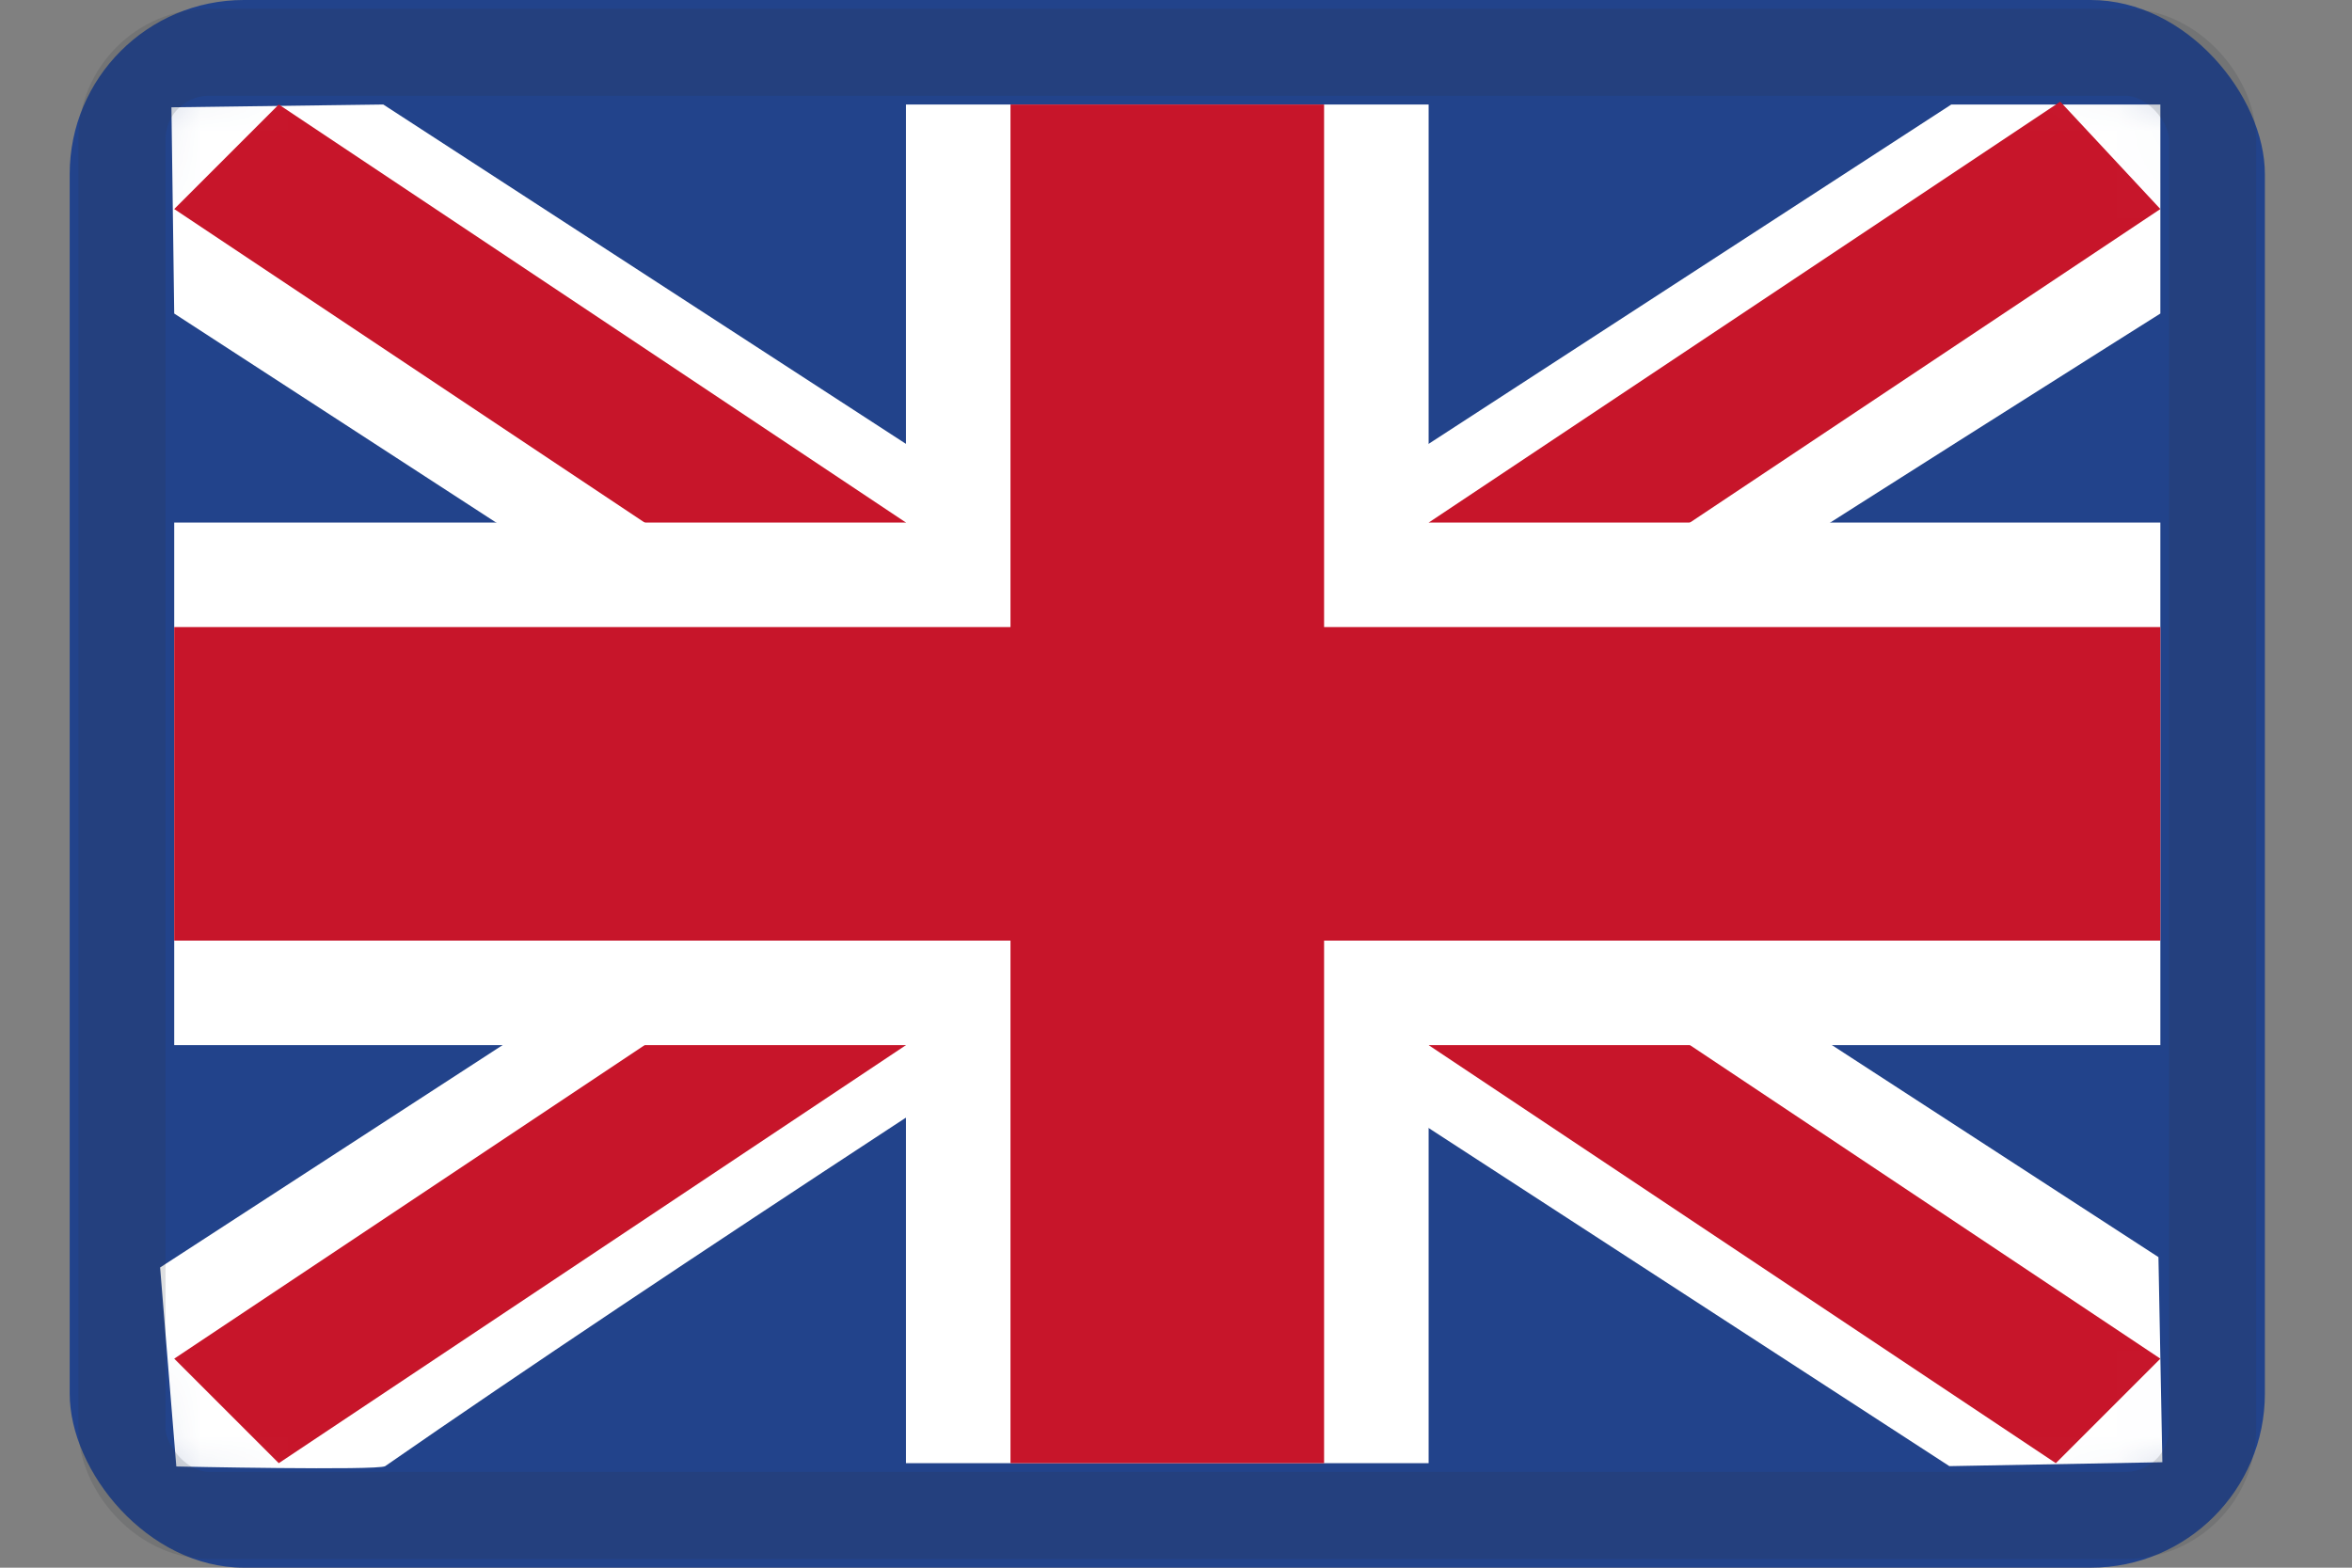 <?xml version="1.0" encoding="UTF-8"?>
<svg width="27px" height="18px" viewBox="0 0 27 18" version="1.1" xmlns="http://www.w3.org/2000/svg" xmlns:xlink="http://www.w3.org/1999/xlink">
    <rect x="0" y="0" width="27" height="18" fill="#808080" stroke="none"/>
    <title>GB</title>
    <defs>
        <rect id="path-1" x="0" y="0" width="25.2" height="18" rx="2"></rect>
        <rect id="path-3" x="0.6" y="0.6" width="24" height="16.8" rx="1"></rect>
    </defs>
    <g id="Page-1" stroke="none" stroke-width="1" fill="none" fill-rule="evenodd">
        <g id="Group-13" transform="translate(-208, 0)">
            <g id="GB" transform="translate(208.8, 0)">
                <mask id="mask-2" fill="white">
                    <use xlink:href="#path-1"></use>
                </mask>
                <use id="background" fill="#22438B" xlink:href="#path-1"></use>
                <polygon id="band" fill="#FFFFFF" mask="url(#mask-2)" points="3.6 1.2 1.168 1.232 1.2 3.6 21.578 16.834 24.023 16.789 23.978 14.434"></polygon>
                <polygon id="band" fill="#C7152A" mask="url(#mask-2)" points="2.4 1.2 1.2 2.4 22.8 16.8 24 15.6"></polygon>
                <path d="M21.6,1.2 L24,1.2 L24,3.6 C24,3.6 9.901,12.475 3.622,16.834 C3.546,16.887 1.224,16.838 1.224,16.838 L1.038,14.553 L21.6,1.2 L21.6,1.2 Z" id="band" fill="#FFFFFF" mask="url(#mask-2)"></path>
                <polygon id="band" fill="#C7152A" mask="url(#mask-2)" points="22.851 1.167 24 2.4 2.4 16.8 1.2 15.6"></polygon>
                <polygon id="cross" fill="#FFFFFF" mask="url(#mask-2)" points="9.6 1.2 15.6 1.2 15.6 6 24 6 24 12 15.6 12 15.6 16.8 9.6 16.8 9.6 12 1.2 12 1.2 6 9.6 6"></polygon>
                <polygon id="cross" fill="#C7152A" mask="url(#mask-2)" points="10.8 1.2 14.4 1.2 14.4 7.2 24 7.2 24 10.8 14.4 10.8 14.4 16.8 10.8 16.8 10.8 10.8 1.2 10.8 1.2 7.2 10.8 7.2"></polygon>
                <mask id="mask-4" fill="white">
                    <use xlink:href="#path-3"></use>
                </mask>
                <use id="overlay" stroke-opacity="0.157" stroke="#2F343A" xlink:href="#path-3"></use>
            </g>
        </g>
    </g>
</svg>